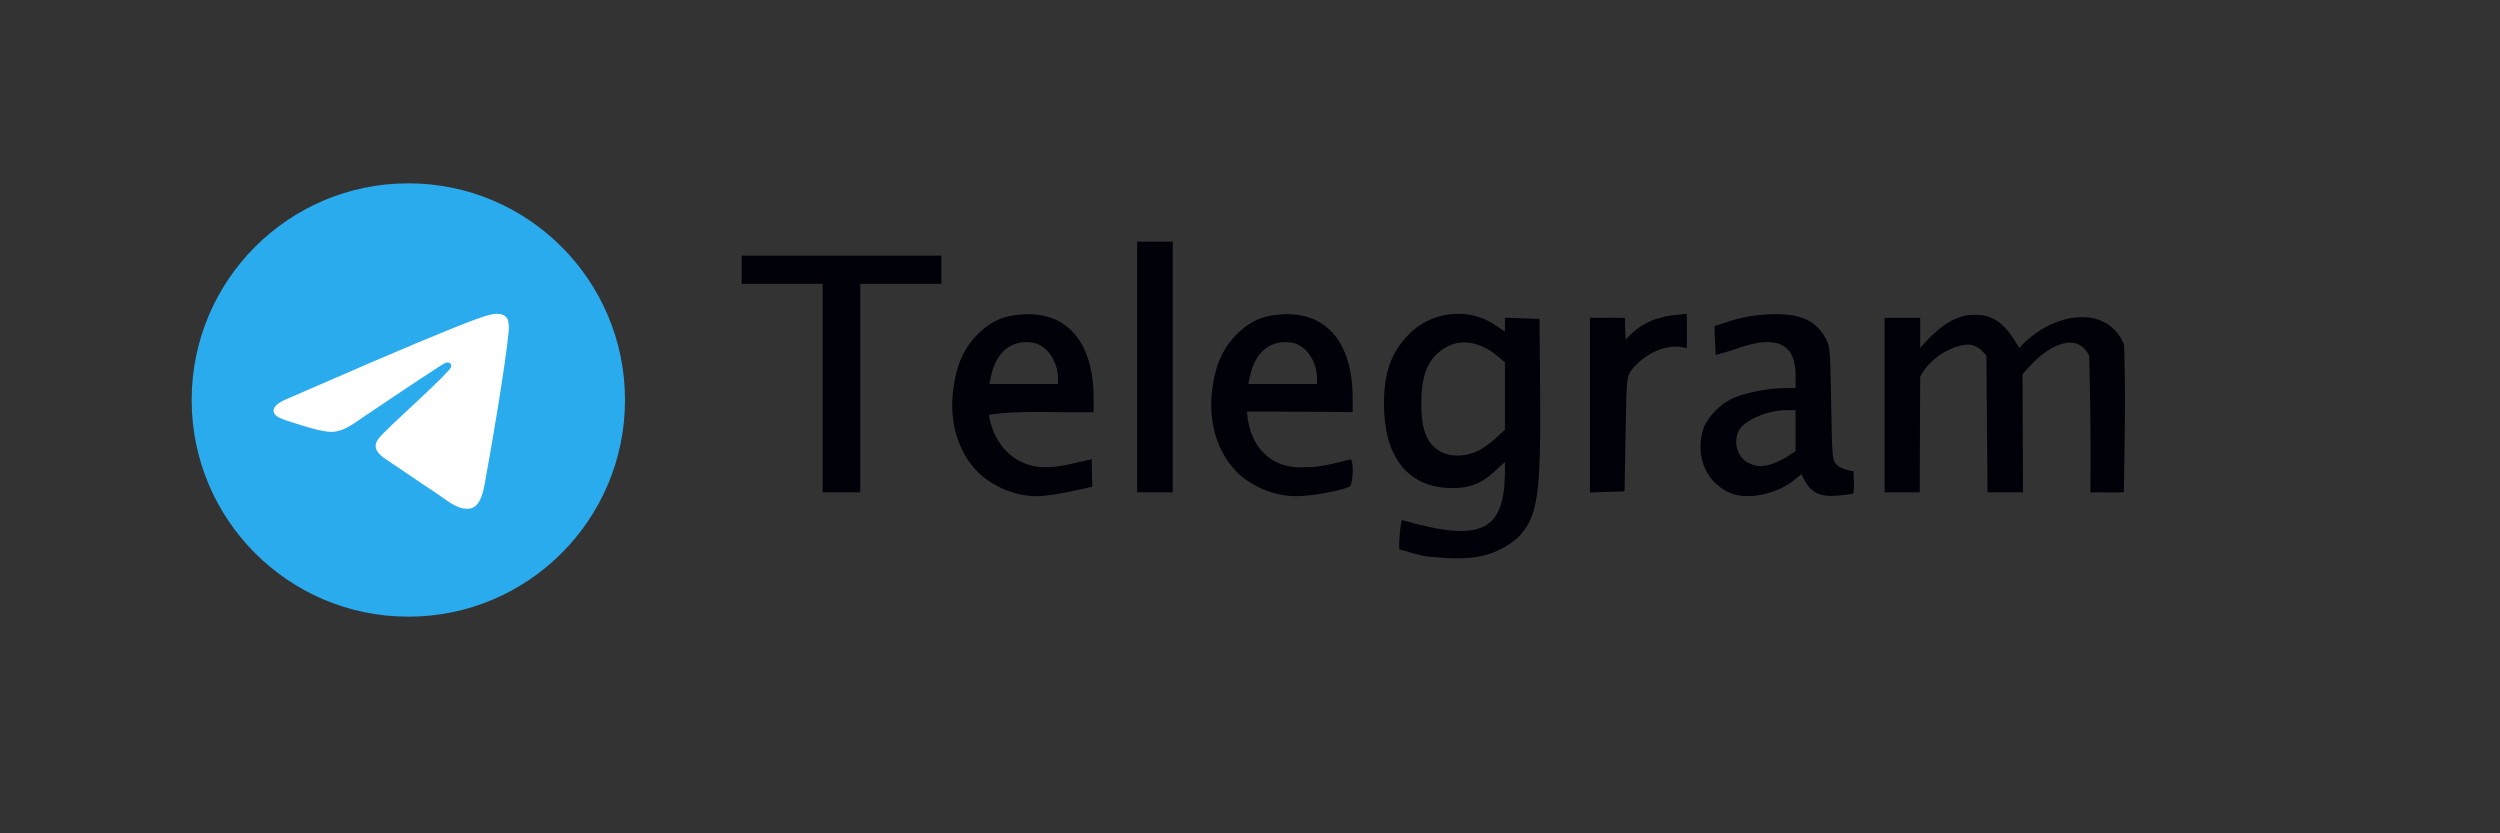 <svg width="150" height="50" viewBox="0 0 150 50" fill="none" xmlns="http://www.w3.org/2000/svg">
<rect x="0" y="0" width="150" height="50" fill="#333333" stroke="none"/>
<path d="M85.609 33.387C85.04 33.281 84.5 33.12 83.948 32.953C83.944 32.365 83.995 31.754 84.106 31.197C89.062 32.648 90.211 31.698 90.295 28.483V27.711L89.655 28.304C88.823 29.076 88.007 29.352 86.793 29.273C84.379 29.116 83.043 27.326 83.039 24.246C83.037 22.405 83.438 21.235 84.447 20.14C85.794 18.68 88.099 18.399 89.711 19.499L90.295 19.898V19.48V19.063L91.333 19.098L92.371 19.132L92.406 23.283C92.459 29.755 92.272 31.019 91.081 32.25C89.483 33.618 87.85 33.613 85.609 33.387ZM88.75 27.015C89.025 26.872 89.486 26.536 89.773 26.267L90.295 25.779V23.76V21.74L89.924 21.423C88.651 20.338 87.284 20.255 86.251 21.201C85.581 21.815 85.286 22.701 85.277 24.125C85.266 25.846 85.632 26.717 86.546 27.152C87.152 27.441 88.033 27.386 88.75 27.015ZM58.727 28.378C57.514 27.204 56.944 25.367 57.187 23.418C57.384 21.835 57.86 20.802 58.797 19.927C59.54 19.232 60.238 18.94 61.338 18.864C64.019 18.677 65.608 20.532 65.616 23.855L65.618 24.727C63.572 24.782 61.232 24.596 59.33 24.886C59.608 26.673 60.882 28.009 62.652 28.035C63.716 28.035 64.481 27.761 65.504 27.557L65.535 29.203C65.535 29.203 63.147 29.778 62.237 29.771C60.841 29.776 59.516 29.134 58.727 28.378ZM63.482 22.712C63.48 21.687 62.823 20.725 62.021 20.572C60.755 20.331 59.785 21.075 59.467 22.531L59.355 23.043H61.419H63.483L63.482 22.712ZM74.269 28.378C73.056 27.204 72.486 25.367 72.728 23.418C72.926 21.835 73.402 20.802 74.338 19.927C75.082 19.232 75.78 18.94 76.88 18.864C79.561 18.677 81.15 20.532 81.158 23.855L81.16 24.727C78.976 24.698 76.884 24.707 74.817 24.69C74.94 26.801 76.285 28.144 78.194 28.035C79.268 28.056 80.21 27.76 81.045 27.557C81.231 27.673 81.186 29.008 80.991 29.172C80.721 29.399 78.688 29.778 77.779 29.771C76.383 29.777 75.058 29.134 74.269 28.378ZM79.024 22.712C79.022 21.687 78.365 20.725 77.563 20.572C76.297 20.331 75.327 21.075 75.009 22.531L74.897 23.043H76.961H79.024L79.024 22.712ZM103.909 29.616C102.424 29.054 101.693 27.435 102.18 25.787C102.375 25.128 103.118 24.317 103.871 23.944C104.583 23.591 106.023 23.294 107.053 23.287L107.735 23.282V22.433C107.695 20.142 105.91 20.291 104.148 20.94C103.674 21.113 103.055 21.256 102.941 21.291C102.927 20.754 102.871 20.385 102.871 19.562L103.85 19.248C104.502 19.039 105.225 18.911 106.018 18.865C107.92 18.756 108.949 19.179 109.55 20.319C109.797 20.788 109.814 21.003 109.871 24.205C109.93 27.588 109.931 27.595 110.218 27.904C110.39 28.09 111.02 28.27 111.213 28.27C111.208 28.977 111.288 28.948 111.204 29.61C110.927 29.686 110.007 29.78 109.664 29.751C108.991 29.695 108.575 29.409 108.254 28.784L108.083 28.451L107.642 28.808C106.625 29.634 104.929 30 103.909 29.614L103.909 29.616ZM106.402 27.805C106.663 27.712 107.07 27.509 107.305 27.354L107.732 27.073V25.84V24.607H107.224C106.027 24.607 104.601 25.229 104.309 25.88C103.987 26.597 104.257 27.448 104.909 27.774C105.394 28.017 105.785 28.025 106.399 27.805L106.402 27.805ZM49.364 23.283V17.027H46.932H44.5V16.184V15.342H50.491H56.483V16.184V17.027H54.051H51.618V23.283V29.54H50.491H49.364V23.283ZM68.228 22.02V14.5H69.296H70.364V22.02V29.54H69.296H68.228V22.02ZM95.397 24.306V19.063C96.089 19.086 96.808 19.053 97.501 19.076C97.494 19.509 97.519 19.941 97.544 20.372C98.517 19.288 99.55 19.009 100.414 18.915L101.21 18.831V19.863V20.894C99.875 20.497 98.484 21.392 97.848 22.261C97.603 22.605 97.589 22.779 97.532 26.05L97.473 29.48C96.781 29.503 96.089 29.526 95.397 29.549L95.397 24.306ZM113.074 24.306V19.072C113.786 19.072 114.498 19.072 115.21 19.072C115.21 19.551 115.21 20.387 115.21 20.867C116.11 19.84 117.2 18.873 118.413 18.892C119.896 18.832 120.503 19.804 121.165 20.883C123.019 18.766 126.4 18.157 127.445 20.675C127.546 24.114 127.487 25.39 127.434 29.535C126.746 29.559 126.113 29.526 125.424 29.549C125.456 26.874 125.418 23.85 125.353 21.338C125.089 20.812 124.6 20.398 123.755 20.625C122.911 20.851 122.147 21.517 121.351 22.459C121.351 24.791 121.379 27.207 121.379 29.54H120.316H119.252C119.23 26.806 119.207 24.072 119.184 21.338C118.758 20.838 118.417 20.545 117.612 20.74C116.807 20.934 115.737 21.58 115.21 22.605C115.21 24.916 115.182 27.228 115.182 29.54C114.47 29.54 113.786 29.54 113.074 29.54C113.074 27.795 113.074 26.051 113.074 24.306Z" fill="#000008"/>
<path d="M24.5 37C31.68 37 37.5 31.18 37.5 24C37.5 16.82 31.68 11 24.5 11C17.32 11 11.5 16.82 11.5 24C11.5 31.18 17.32 37 24.5 37Z" fill="url(#paint0_linear_2824_54607)"/>
<path fill-rule="evenodd" clip-rule="evenodd" d="M17.385 23.863C21.174 22.212 23.701 21.123 24.966 20.597C28.576 19.096 29.326 18.835 29.815 18.826C29.923 18.824 30.163 18.851 30.319 18.977C30.451 19.084 30.487 19.228 30.504 19.329C30.521 19.431 30.543 19.661 30.526 19.841C30.33 21.897 29.484 26.885 29.053 29.188C28.871 30.162 28.512 30.488 28.165 30.52C27.41 30.59 26.836 30.021 26.105 29.542C24.961 28.792 24.315 28.325 23.204 27.593C21.921 26.748 22.753 26.283 23.484 25.523C23.675 25.324 27.002 22.299 27.066 22.024C27.074 21.99 27.082 21.862 27.006 21.794C26.93 21.727 26.817 21.75 26.736 21.768C26.622 21.794 24.794 23.002 21.253 25.393C20.734 25.749 20.264 25.922 19.843 25.913C19.379 25.903 18.486 25.651 17.822 25.435C17.008 25.171 16.361 25.031 16.418 24.581C16.447 24.347 16.769 24.108 17.385 23.863Z" fill="white"/>
<defs>
<linearGradient id="paint0_linear_2824_54607" x1="1311.5" y1="11" x2="1311.5" y2="2591.72" gradientUnits="userSpaceOnUse">
<stop stop-color="#2AABEE"/>
<stop offset="1" stop-color="#229ED9"/>
</linearGradient>
</defs>
</svg>
